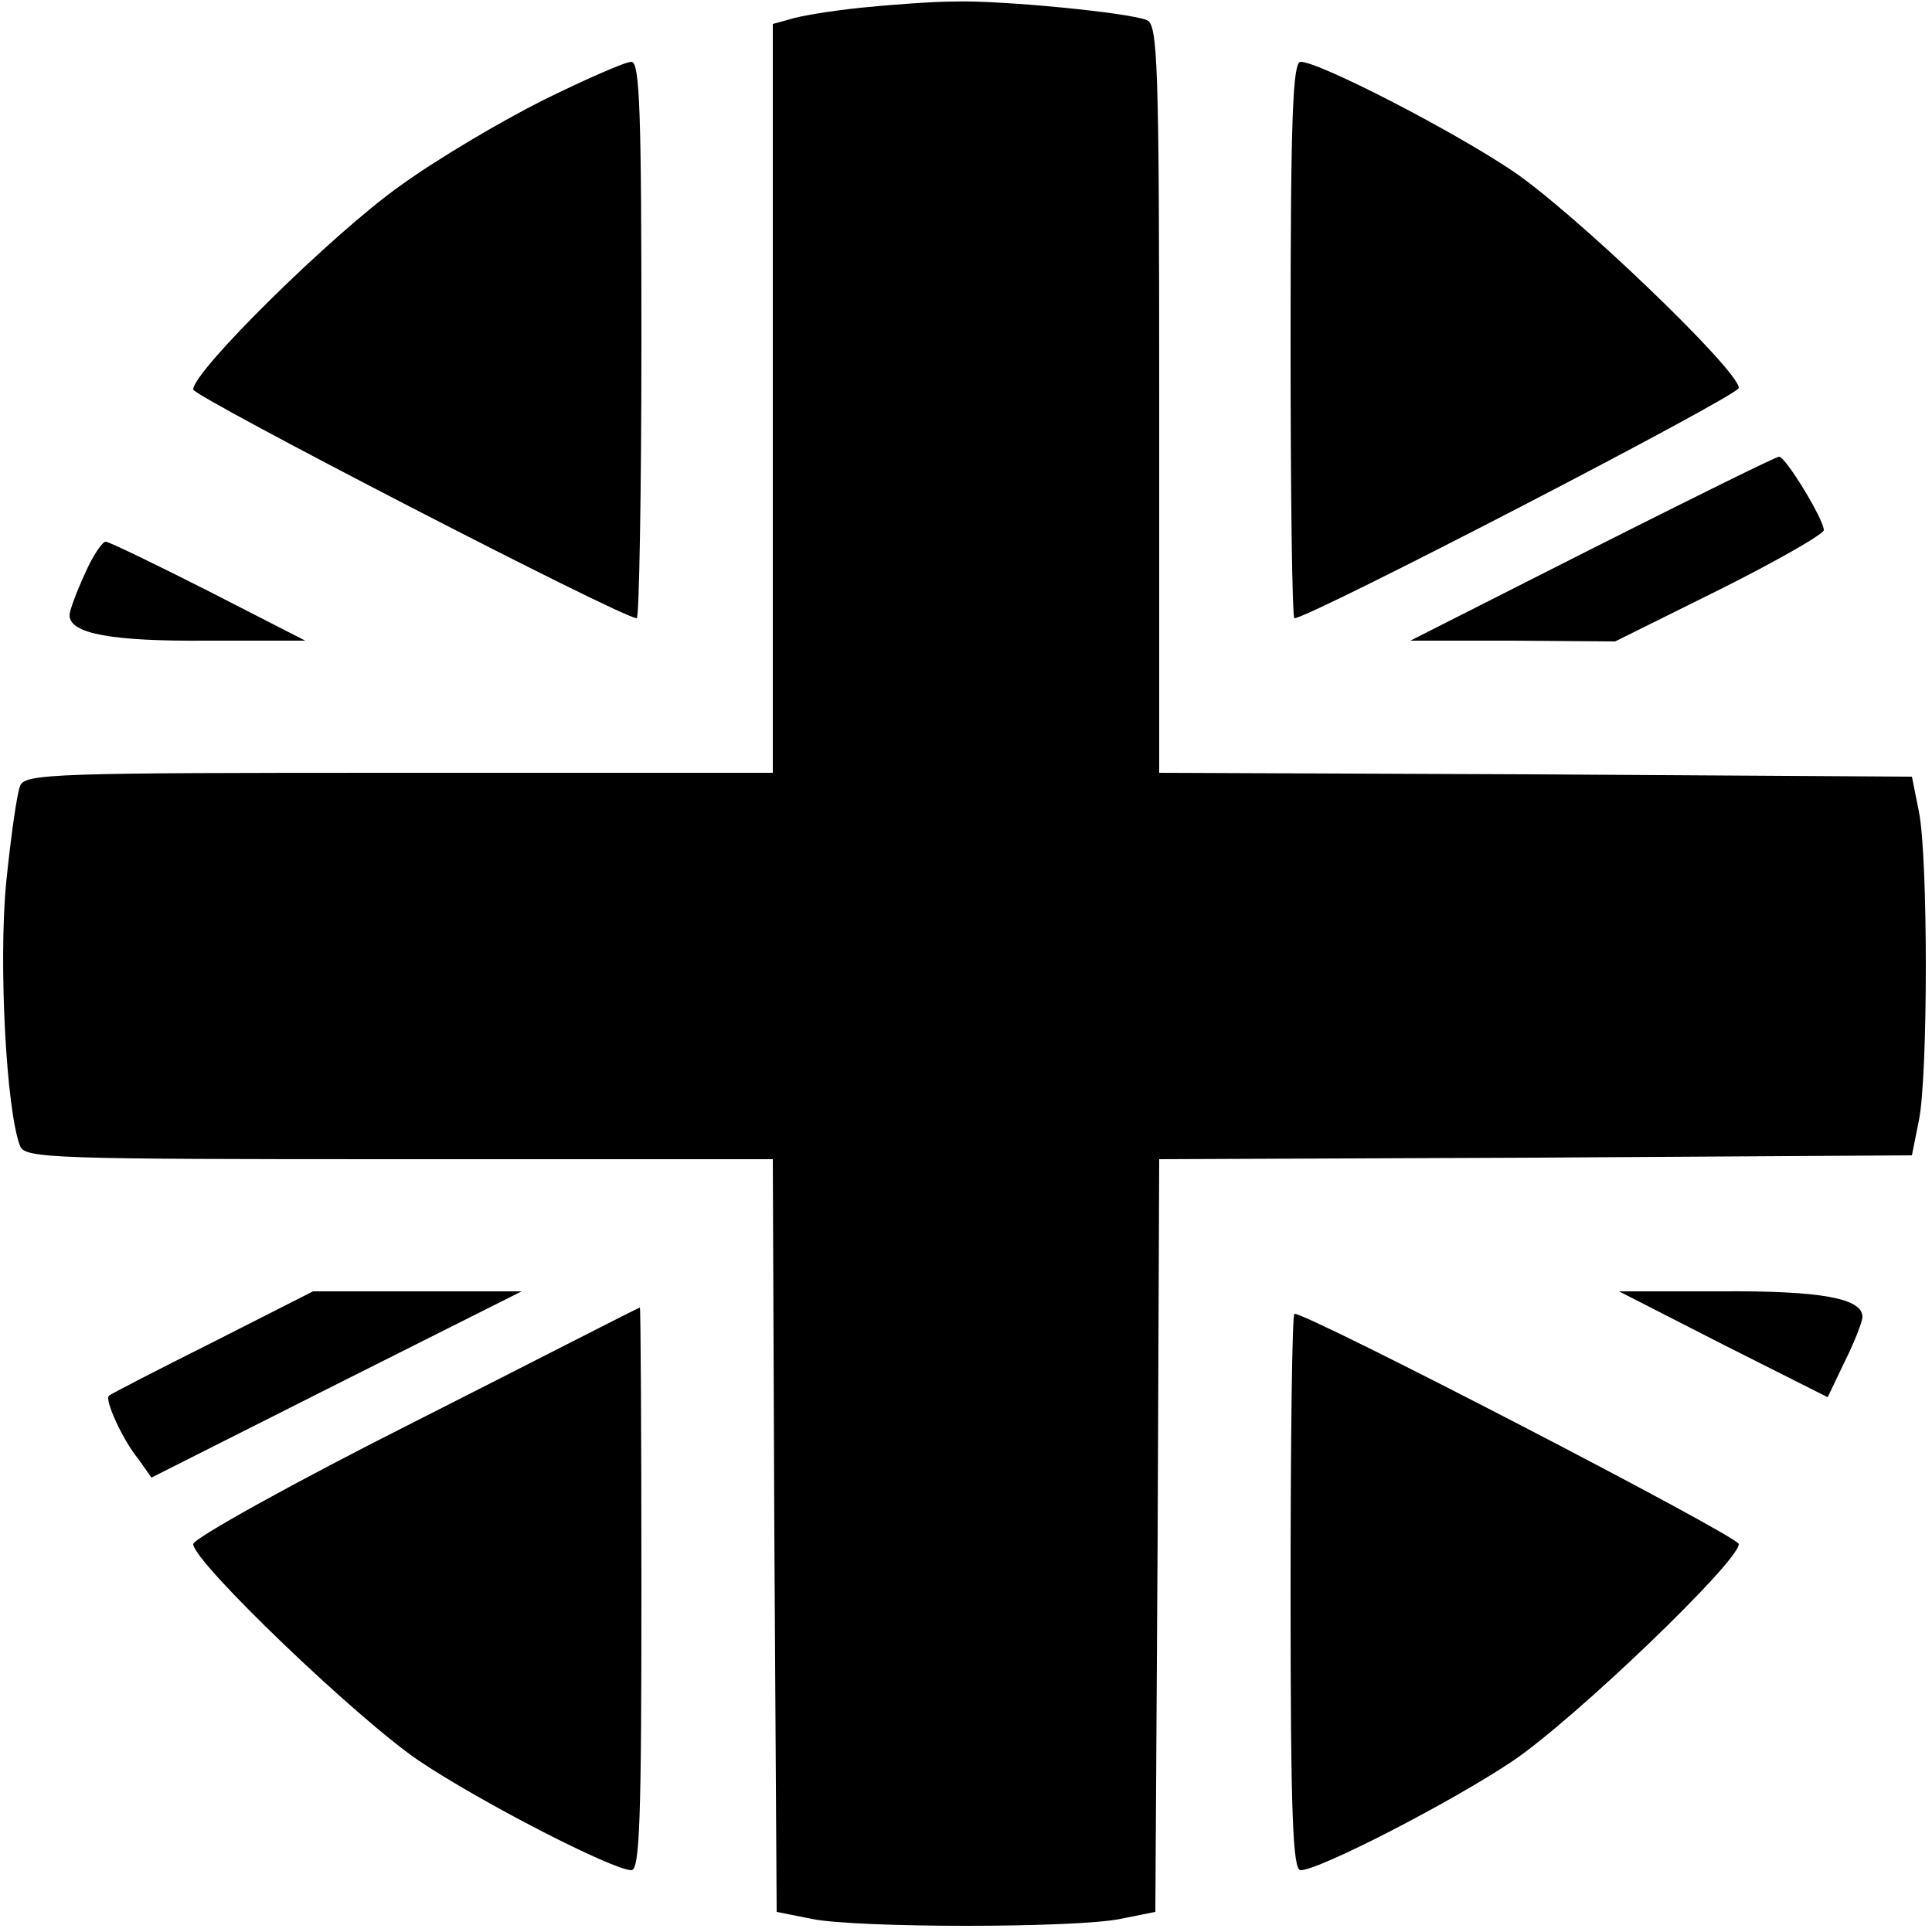 <?xml version="1.0" standalone="no"?>
<!DOCTYPE svg PUBLIC "-//W3C//DTD SVG 20010904//EN"
 "http://www.w3.org/TR/2001/REC-SVG-20010904/DTD/svg10.dtd">
<svg version="1.0" xmlns="http://www.w3.org/2000/svg"
 width="250pt" height="250pt" viewBox="0 0 250 250"
 preserveAspectRatio="xMidYMid meet">
<g transform="translate(0,250) scale(0.1,-0.1)"
fill="#000000" stroke="none">
<path d="M1114 2490 c-39 -4 -81 -11 -92 -15 l-22 -6 0 -485 0 -484 -484 0
c-446 0 -484 -1 -490 -17 -4 -9 -12 -66 -18 -125 -10 -103 0 -295 18 -341 6
-16 44 -17 490 -17 l484 0 2 -487 3 -487 45 -9 c59 -12 342 -12 400 0 l45 9 3
487 2 487 487 2 487 3 9 45 c12 58 12 342 0 400 l-9 45 -487 3 -487 2 0 484
c0 439 -2 484 -16 490 -25 10 -192 26 -249 24 -27 0 -82 -4 -121 -8z"/>
<path d="M704 2371 c-54 -27 -139 -77 -187 -112 -86 -61 -267 -239 -267 -263
0 -9 555 -296 574 -296 3 0 6 162 6 360 0 294 -2 360 -13 360 -8 0 -58 -22
-113 -49z"/>
<path d="M1670 2060 c0 -198 2 -360 5 -360 19 0 575 288 575 298 0 23 -214
228 -293 281 -79 53 -250 141 -274 141 -10 0 -13 -68 -13 -360z"/>
<path d="M2060 1790 l-235 -119 132 0 133 -1 135 67 c74 37 135 72 135 77 0
14 -50 96 -58 95 -4 0 -113 -54 -242 -119z"/>
<path d="M110 1758 c-11 -24 -20 -48 -20 -54 0 -24 54 -34 178 -33 l127 0
-125 64 c-69 35 -129 64 -133 64 -4 1 -17 -18 -27 -41z"/>
<path d="M275 763 c-72 -36 -132 -67 -134 -69 -6 -5 17 -56 38 -82 l17 -24
240 121 239 120 -135 0 -135 0 -130 -66z"/>
<path d="M2230 760 l135 -68 22 46 c13 26 23 52 23 58 0 24 -54 34 -183 33
l-132 0 135 -69z"/>
<path d="M538 661 c-159 -80 -288 -152 -288 -159 0 -23 214 -228 293 -281 79
-53 250 -141 274 -141 11 0 13 69 13 365 0 201 -1 364 -2 363 -2 0 -132 -67
-290 -147z"/>
<path d="M1670 440 c0 -292 3 -360 13 -360 24 0 195 88 274 141 79 53 293 258
293 281 0 10 -556 298 -575 298 -3 0 -5 -162 -5 -360z"/>
</g>
</svg>
